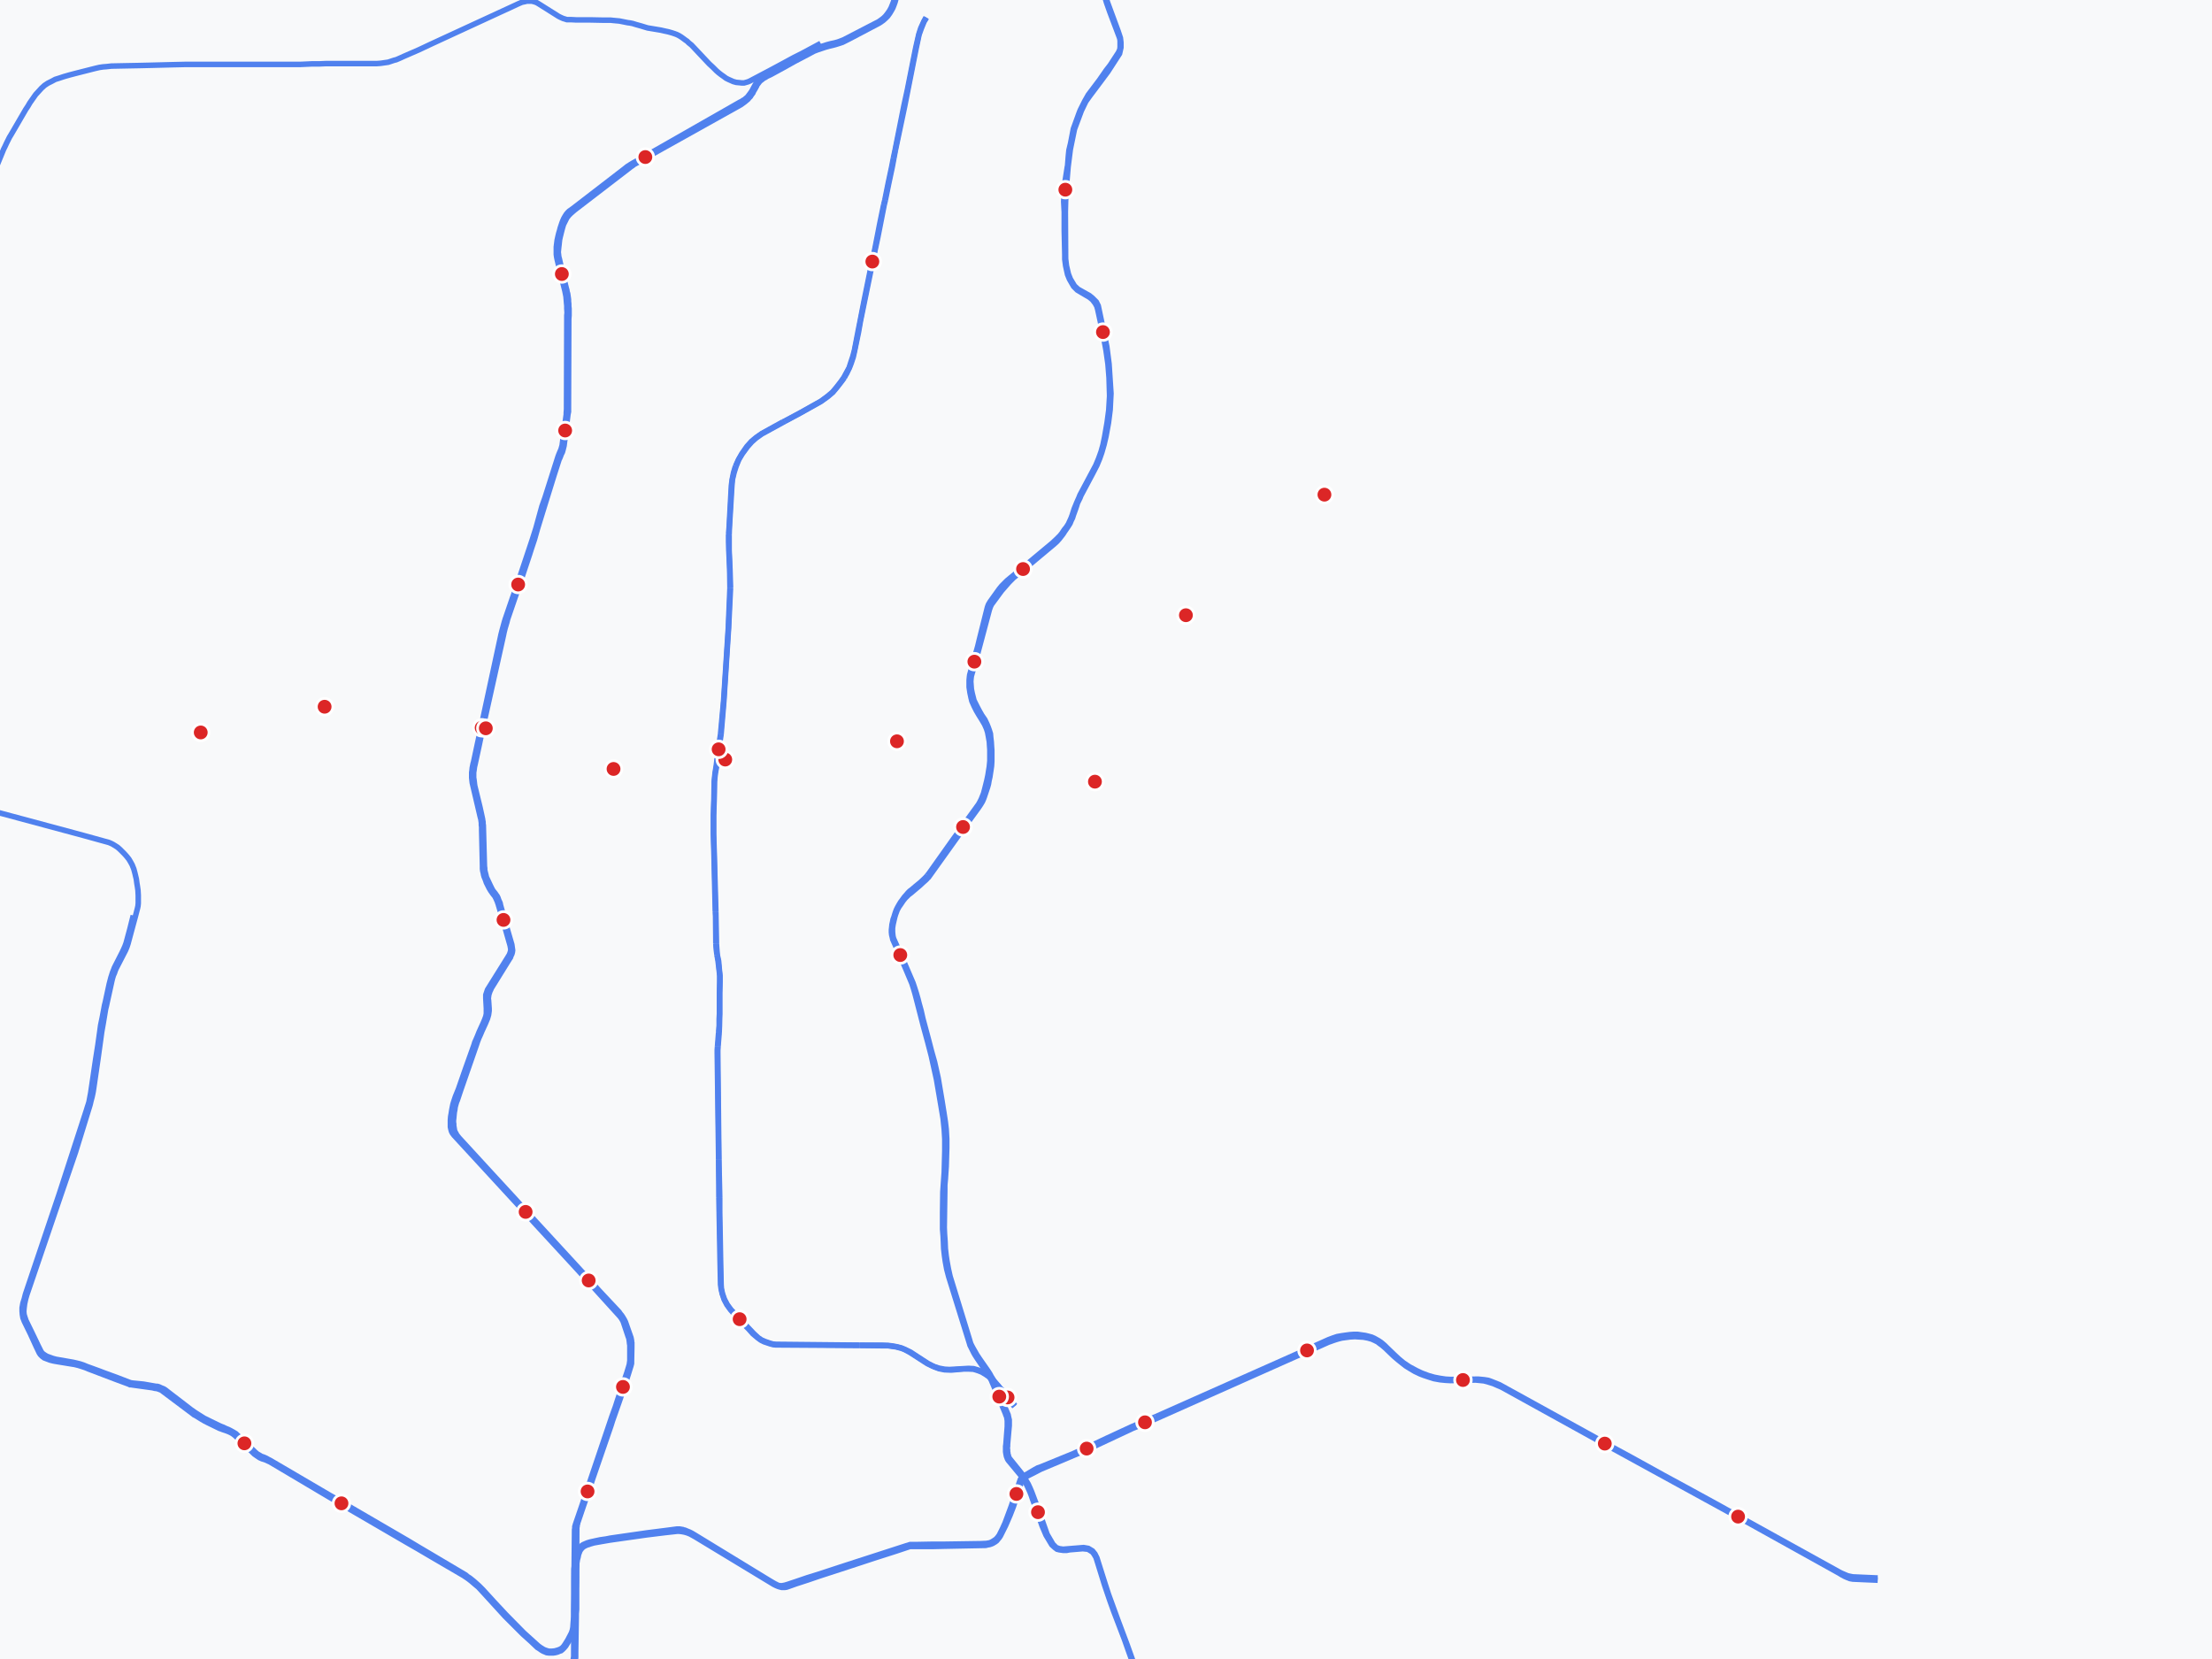 <?xml version="1.0" encoding="UTF-8"?>
<svg width="800" height="600" xmlns="http://www.w3.org/2000/svg">
  <title>Dalian Subway Map</title>
  <rect width="100%" height="100%" fill="#f8f9fa"/>

  <!-- 지하철 선로 -->
  <g stroke="#2563eb" stroke-width="2" fill="none" opacity="0.8">
    <polyline points="367.1,508.4 365.9,506.9 364.5,505.3 362.8,503.2 362.3,502.6 361.7,502.0 360.7,500.8 359.5,499.4 358.1,498.0 356.6,496.9 355.1,496.0 353.5,495.4 352.1,495.0 350.3,494.9 348.6,495.0 343.4,495.3 341.6,495.2 339.5,494.8 337.7,494.2"/>
    <polyline points="260.8,265.5 261.8,253.6 263.5,227.2 264.2,212.6"/>
    <polyline points="264.2,212.6 264.0,205.8 263.7,199.1 263.7,195.8 263.7,193.4"/>
    <polyline points="260.0,419.4 259.6,380.8 259.6,379.9 259.7,378.4"/>
    <polyline points="263.7,193.4 263.8,190.7 264.7,175.7 264.9,173.4 265.5,170.9 266.2,168.7"/>
    <polyline points="283.8,152.4 289.4,149.4 296.9,145.2 299.3,143.5 301.2,141.9 302.7,140.1 304.1,138.3 305.3,136.7"/>
    <polyline points="283.1,152.8 283.8,152.4"/>
    <polyline points="319.8,74.0 320.2,72.4"/>
    <polyline points="311.2,116.1 314.8,98.6 315.6,94.6 316.3,91.3 317.5,85.7 319.8,74.0"/>
    <polyline points="305.3,136.7 306.0,135.4 306.2,135.1 307.2,133.0 307.8,131.5 308.6,129.1 309.1,126.8 310.5,120.1 311.2,116.1"/>
    <polyline points="320.2,72.4 321.4,66.5 322.7,60.4 323.3,57.2"/>
    <polyline points="323.8,54.5 327.2,38.4 328.4,32.3 330.5,21.7 331.4,17.2 332.4,12.5 333.2,10.3 334.2,7.8 335.1,6.4"/>
    <polyline points="323.3,57.2 323.8,54.5"/>
    <polyline points="266.2,168.7 267.2,166.2 268.4,164.2 270.3,161.6 271.9,159.8 273.6,158.3 275.6,156.9 283.1,152.8"/>
    <polyline points="260.1,373.4 260.2,371.0 260.3,366.7 260.3,359.2 260.4,355.1 260.4,352.9 260.2,351.0 259.9,347.6 259.4,345.3"/>
    <polyline points="259.7,378.4 260.1,373.4"/>
    <polyline points="259.4,345.3 259.1,341.3"/>
    <polyline points="259.1,341.3 258.9,329.8"/>
    <polyline points="258.9,329.8 258.3,308.1 258.1,301.6 258.1,294.9 258.3,288.9 258.4,282.7 258.7,279.7 259.3,276.5 259.7,273.1"/>
    <polyline points="310.9,486.5 280.7,486.2 279.6,486.1 278.5,485.8 276.5,485.1 275.4,484.6 274.2,483.8 272.5,482.2 270.8,480.4 269.1,478.6 267.6,477.0 265.8,475.2 264.3,473.6 263.0,471.8 262.0,469.9 261.3,467.9 260.9,466.1 260.8,464.6 260.6,455.1 260.3,438.4"/>
    <polyline points="259.7,273.1 260.0,271.0 260.4,268.1 260.8,265.5"/>
    <polyline points="337.7,494.2 335.6,493.1 332.2,490.9 329.3,489.0 327.2,488.0 326.0,487.5 324.5,487.1 322.9,486.8 321.3,486.6 318.9,486.5 310.9,486.5"/>
    <polyline points="337.5,494.2 339.6,495.0 341.6,495.4 344.0,495.5 348.6,495.1 350.2,495.1 352.1,495.2 353.4,495.6 355.0,496.2 356.5,497.1 357.9,498.1 359.3,499.5 360.5,500.9 361.6,502.2 362.6,503.6 364.2,505.5 366.9,508.7"/>
    <polyline points="258.9,341.3 259.0,342.9 259.1,343.8 259.3,345.3"/>
    <polyline points="259.9,419.3 260.0,433.0"/>
    <polyline points="260.3,433.0 260.0,419.4"/>
    <polyline points="258.7,329.8 258.8,331.4 258.9,341.3"/>
    <polyline points="259.9,373.4 259.5,378.4"/>
    <polyline points="260.0,433.0 260.1,438.4"/>
    <polyline points="260.3,438.4 260.3,433.0"/>
    <polyline points="260.1,438.4 260.4,455.2 260.6,464.6 260.8,466.1 261.2,467.9 261.9,470.0 262.9,471.9 264.2,473.7 265.7,475.4 267.5,477.2 268.9,478.8 270.7,480.6 272.3,482.4 274.1,483.9 275.2,484.7 276.4,485.3 278.5,486.0 279.6,486.3 280.6,486.4 310.9,486.6"/>
    <polyline points="360.5,500.9 361.1,501.5 361.7,502.0"/>
    <polyline points="360.7,500.8 361.1,501.5 361.6,502.2"/>
    <polyline points="259.5,378.4 259.4,379.8 259.4,380.8 259.9,419.3"/>
    <polyline points="310.9,486.6 319.1,486.7 321.2,486.7 322.4,486.9 324.0,487.1 325.9,487.6 327.2,488.1 329.2,489.2 332.3,491.2 335.4,493.2 337.5,494.2"/>
    <polyline points="259.3,345.3 259.7,347.6 260.1,351.0 260.3,352.9 260.3,355.1 260.2,359.2 260.2,366.7 260.1,368.6 260.1,371.0 259.9,373.4"/>
    <polyline points="266.0,168.6 265.3,170.9 264.8,173.4 264.5,175.7 263.7,190.7 263.5,193.2"/>
    <polyline points="283.8,152.3 283.1,152.6"/>
    <polyline points="260.6,265.5 260.2,268.2 259.9,271.0 259.5,273.1"/>
    <polyline points="264.0,212.6 263.4,227.2 261.7,253.5 260.6,265.5"/>
    <polyline points="283.1,152.6 275.5,156.8 273.5,158.2 271.8,159.6 270.1,161.5 268.3,164.1 267.1,166.2 266.0,168.6"/>
    <polyline points="259.5,273.1 259.1,276.5 258.6,279.7 258.3,282.7 258.2,288.9 258.0,294.9 258.0,301.6 258.2,308.2 258.7,329.8"/>
    <polyline points="319.6,74.0 318.2,80.8 317.4,84.9 316.7,88.5 316.1,91.6 315.4,94.6 314.8,97.5 312.4,109.3 311.1,116.0"/>
    <polyline points="323.7,54.4 323.1,57.2"/>
    <polyline points="320.0,72.4 319.6,74.0"/>
    <polyline points="323.1,57.2 322.5,60.3 321.2,66.4 320.0,72.4"/>
    <polyline points="311.1,116.0 310.3,120.0 309.0,126.8 308.4,129.0 307.6,131.4 307.1,133.0 306.0,135.0 305.2,136.5"/>
    <polyline points="305.2,136.5 304.0,138.2 302.6,140.0 301.1,141.8 299.2,143.4 296.9,145.1 289.4,149.3 283.8,152.3"/>
    <polyline points="334.9,6.3 334.1,7.8 333.0,10.2 332.3,12.4 331.2,17.2 330.3,21.7 328.2,32.3 326.9,38.3 323.7,54.4"/>
    <polyline points="263.5,193.2 263.5,195.9 263.6,199.2 263.9,205.9 264.0,212.6"/>
    <polyline points="324.3,-25.8 324.2,-20.4 324.2,-15.2 324.1,-4.8 324.0,-3.5 323.7,-2.2 323.5,-0.9 323.2,0.5 322.7,1.8 322.3,2.8 321.7,3.9 321.0,4.9 320.3,5.8 319.6,6.5 318.7,7.2 317.7,7.9 316.7,8.4 305.1,14.4 304.1,14.8 303.0,15.2 301.9,15.5 300.5,15.8 299.0,16.2 298.1,16.5 297.1,16.8 295.9,17.2 295.2,17.5 294.4,17.8 292.9,18.4 287.6,21.3 282.8,23.8 278.4,26.2 276.7,27.1 275.9,27.6 275.5,27.9 275.1,28.2 274.8,28.5 274.5,28.8 273.9,29.5 273.4,30.2 273.0,30.9 272.5,31.8 272.2,32.4 271.8,33.1 271.3,33.8 271.0,34.2 270.7,34.6 270.4,35.0 270.1,35.3 269.7,35.6 269.4,35.9 269.1,36.1 268.7,36.3 268.3,36.6 267.5,37.0 237.7,54.0 233.3,56.5 229.0,58.9 228.0,59.5 227.4,59.9 226.9,60.2 226.4,60.6 225.9,61.0 207.2,75.4 205.8,76.4 205.3,76.9 204.8,77.5 204.3,78.3 203.9,79.0 203.5,79.9 203.2,80.7 202.9,81.6 202.6,82.5 202.4,83.3 202.1,84.3 201.9,85.1 201.7,86.0 201.5,86.9 201.4,87.7 201.3,88.5 201.2,89.3 201.2,90.2 201.2,91.2 201.2,92.0 201.3,92.8 201.5,93.8 202.8,99.2 204.3,105.2 204.5,106.2 204.7,107.2 204.8,108.4 204.9,109.6 205.0,110.6 205.0,111.6 205.1,113.1 205.0,114.1 205.0,114.9 205.0,116.2 204.9,146.9 204.9,148.0 204.8,149.3 204.8,149.9 204.0,155.7 203.3,161.1 203.1,161.8 202.9,162.5 202.6,163.2 202.3,163.9 202.1,164.4 201.8,165.2 197.1,180.0 196.6,181.4 196.0,183.1 194.9,187.1 193.8,191.1 192.5,195.2 188.9,206.0 187.1,211.4 185.3,216.4 182.7,224.0 182.4,225.0 182.1,226.1 181.8,227.2 181.5,228.3 181.2,229.5 175.1,257.8 174.0,263.0 172.7,268.9 171.3,275.5 171.1,276.2 171.0,276.7 170.8,277.7 170.7,278.7 170.6,279.4 170.6,280.4 170.6,281.3 170.7,282.2 170.8,283.1 173.7,295.5 173.9,296.2 174.0,296.9 174.1,297.6 174.1,298.4 174.2,299.1 174.2,299.8 174.2,300.4 174.5,313.2 174.5,314.2 174.6,315.0 174.8,315.8 174.9,316.4 175.1,317.1 175.4,317.8 175.7,318.6 175.9,319.2 176.2,319.8 176.7,320.8 176.9,321.2 177.2,321.7 177.5,322.2 177.8,322.6 178.2,323.2 178.6,323.7 179.0,324.2 179.2,324.6 179.5,325.2 179.7,325.7 179.9,326.1 180.0,326.5 180.2,327.0 180.3,327.4 181.9,332.8 183.3,337.8 184.5,342.0 184.6,342.6 184.7,343.1 184.7,343.7 184.6,344.2 184.4,344.8 184.2,345.3 183.9,345.8 183.6,346.3 176.6,357.5 176.3,358.0 176.1,358.6 175.9,359.2 175.7,359.8 175.7,360.5 175.7,361.1 175.9,364.7 175.9,365.8 175.9,366.6 175.7,367.6 175.3,368.7 174.8,369.9 173.3,373.2 172.7,374.7 172.1,376.1 171.7,377.0 171.4,378.0 168.3,386.7 165.8,393.9 164.7,396.6 164.4,397.5 164.1,398.4 163.8,399.4 163.6,400.4 163.4,401.4 163.2,402.7 163.0,403.8 162.9,405.1 162.9,405.8 162.9,406.6 162.9,407.6 163.1,408.5 163.3,409.2 163.6,409.8 164.2,410.6 186.2,434.5 189.9,438.5 193.2,442.2 208.6,458.9 212.6,463.3 224.3,476.2 224.8,476.9 225.2,477.6 225.4,478.0 225.5,478.3 227.2,483.4 227.4,483.9 227.5,484.4 227.6,485.1 227.7,486.0 227.8,486.5 227.8,486.9 227.8,491.5 227.8,492.1 227.7,492.8 227.6,493.5 227.4,494.2 226.7,496.5 225.0,501.5 223.3,506.5 222.6,508.7 221.3,512.3 213.8,534.5 212.2,539.3 210.6,544.1 208.3,550.8 208.2,551.1 208.1,551.4 208.0,551.8 207.9,552.1 207.9,552.5 207.9,552.7 207.8,553.2 207.6,571.8 207.6,576.6 207.6,582.1 207.5,597.1 207.5,598.1 207.5,599.1 207.4,599.7 207.3,600.3 207.2,600.7 207.0,601.1 206.7,601.7 206.3,602.4 200.7,610.0 200.5,610.4 200.2,610.9 199.8,611.5 199.5,612.3 199.1,613.3 198.8,614.1 198.7,614.9 198.5,615.7 198.4,616.4 198.3,617.3 198.2,618.0 198.2,618.7 198.2,620.1 198.4,629.4 198.5,634.3 198.6,639.3 198.6,640.8 198.7,641.7 198.7,642.5 198.9,643.4 199.0,644.1 199.2,645.2 199.4,646.5 199.7,647.9 201.6,659.5 201.7,660.6 201.8,662.0 201.8,663.5 201.8,665.2 201.8,667.3 201.8,672.4 201.8,677.6 201.7,680.1 201.7,680.8 201.6,681.5 201.5,682.6 201.3,683.5 201.2,684.3 201.1,685.4 199.9,700.4 199.8,701.0 199.6,701.7 199.3,702.3 198.9,702.9 198.5,703.3 198.0,703.8 197.3,704.2 194.0,706.0 189.8,708.2 185.7,710.5 170.7,718.7 169.9,719.0 169.4,719.2 168.7,719.4 168.3,719.6 167.8,719.6 166.9,719.7 163.0,719.8 162.6,719.8 162.1,719.9 161.6,719.9 161.1,720.1 160.5,720.3 152.3,723.1 148.0,724.5 143.3,726.1 139.6,727.5 139.1,727.7 138.7,727.9 138.1,728.3 137.7,728.6 137.3,729.0 132.1,738.0 131.7,738.6 131.5,738.9 131.2,739.2 130.9,739.5 130.5,739.8 120.7,746.5 120.0,747.0 118.9,747.6 118.1,748.1 117.2,748.5 110.4,751.6 109.3,752.2 108.4,752.8 107.5,753.3 106.7,753.9 106.1,754.4 105.6,754.8 105.1,755.2 104.8,755.6 102.2,758.4 98.9,761.7 95.5,765.2 93.5,767.3 93.0,767.7 92.4,768.2 91.8,768.5 91.1,768.8 90.5,768.9 90.1,769.0 89.6,769.0 89.1,768.9 88.6,768.8 80.8,766.4 80.2,766.2 79.6,766.0 69.2,759.9 68.6,759.6 67.9,759.3 67.0,759.1 66.2,758.9 65.3,758.8 64.3,758.7 63.3,758.7 62.6,758.7 61.9,758.8 61.0,758.9 60.0,759.1 59.1,759.4 54.5,761.0 50.0,762.4 49.2,762.7 48.4,763.0 42.0,764.7 41.6,764.8 41.0,765.0 40.4,765.3 39.9,765.7 39.5,766.0 39.2,766.3 38.8,766.8 38.3,767.4 27.3,784.7 26.4,786.1 25.3,787.9 24.3,789.7 18.5,800.5 18.2,801.0 17.9,801.7 17.5,802.4 15.0,806.7 12.6,810.8 -6.7,846.2 -8.5,849.5 -11.0,854.1 -13.4,858.6 -16.7,864.8 -17.2,865.6 -17.5,866.1 -17.7,866.6 -18.1,867.1 -18.5,867.6 -19.0,868.2 -19.5,868.7 -19.8,869.0 -20.2,869.3 -20.5,869.6 -21.0,870.0 -21.5,870.4 -21.9,870.7 -22.4,870.9 -22.8,871.2 -23.5,871.5 -24.4,871.9 -28.8,873.9 -29.6,874.3 -30.4,874.8 -31.2,875.5 -31.9,876.2 -32.6,877.1 -33.1,877.9 -33.6,878.8 -41.4,894.3 -41.7,895.1 -42.1,896.0 -42.4,896.7 -42.7,897.6 -48.3,912.3 -48.8,913.3 -49.3,914.1 -49.9,914.9 -50.4,915.7 -51.1,916.4 -51.8,917.3 -52.4,917.9 -53.2,918.6 -54.0,919.3 -54.7,919.9 -56.7,921.4 -60.2,924.2 -64.1,927.3"/>
    <polyline points="48.2,331.1 47.0,335.9 45.6,341.1 45.2,342.2 44.8,343.1 44.2,344.4 41.4,349.9 41.1,350.7 40.7,351.7 40.1,353.6 39.5,355.9 38.1,362.4 37.8,363.6 37.6,364.7 37.0,367.9 36.4,370.8 36.1,373.0 35.4,378.0 34.6,383.1 32.8,395.3 32.5,396.9 32.2,398.5 31.9,399.5 31.6,400.4 31.3,401.4 21.5,431.6 9.2,468.1 8.8,469.7 8.3,471.3 8.0,473.0 8.0,474.2 8.1,475.4 8.3,476.6 8.8,477.9 11.0,482.4 13.1,487.0 14.2,489.3 14.6,489.9 15.2,490.5 16.0,491.1 18.1,491.9 19.3,492.2 20.4,492.4 27.1,493.5 28.3,493.8 29.6,494.2 30.8,494.6 32.0,495.1 37.8,497.3 42.0,498.9 46.6,500.6 47.0,500.8 47.4,500.8 48.0,500.9 55.2,501.9 56.0,502.1 56.8,502.2 57.4,502.4 57.9,502.6 58.4,502.8 58.9,503.2 69.7,511.3 70.2,511.7 70.8,512.0 72.9,513.3 74.1,514.0 75.3,514.6 79.4,516.6 80.0,516.8 80.5,517.0 80.8,517.1 81.7,517.4 82.5,517.7 83.4,518.1 84.1,518.5 84.9,519.1 88.4,522.4 92.0,525.9 93.0,526.6 93.9,527.2 94.8,527.6 95.8,527.9 96.7,528.3 97.6,528.7 119.0,541.4 123.4,544.0 127.1,546.2 147.2,557.9 151.2,560.2 155.1,562.5 167.6,569.8 168.8,570.6 169.5,571.1 170.4,571.8 171.8,573.0 173.0,574.0 174.2,575.3 178.4,579.9 182.6,584.5 189.1,591.0 192.1,593.7 194.3,595.8 195.1,596.3 195.8,596.8 196.5,597.2 197.0,597.4 197.7,597.7 198.5,597.8 199.3,597.8 200.1,597.8 200.8,597.7 201.6,597.5 202.3,597.2 202.9,597.0 203.4,596.6 204.0,596.0 204.6,595.3 205.7,593.5 206.3,592.6 206.8,591.5 207.2,590.7 207.5,589.5 207.6,588.6 207.7,587.7 208.5,582.0 208.5,576.5 208.5,571.4 208.5,567.3 208.6,566.3 208.6,565.4 208.7,564.8 208.8,564.1 209.0,563.4 209.1,563.0 209.2,562.4 209.4,561.8 209.5,561.4 209.6,561.3 209.7,561.0 209.8,560.8 209.9,560.6 210.1,560.4 210.3,560.1 210.6,559.8 210.8,559.6 211.2,559.3 211.6,559.1 212.0,558.9 212.5,558.7 212.9,558.6 213.4,558.4 214.1,558.2 214.8,558.0 217.6,557.5 220.5,557.0 233.9,555.1 240.4,554.3 244.9,553.8 245.6,553.8 246.5,553.9 247.6,554.1 248.6,554.4 249.6,554.8 250.5,555.3 251.4,555.8 279.8,573.0 280.6,573.4 281.3,573.7 281.9,573.9 282.7,574.1 283.3,574.1 283.9,574.1 284.5,574.0 285.1,573.8 287.9,572.8 292.2,571.4 296.3,570.0 304.0,567.5 316.5,563.4 324.0,561.0 328.5,559.5 329.1,559.3 329.6,559.3 330.0,559.3 332.8,559.3 337.3,559.3 341.5,559.2 356.5,558.9 356.9,558.8 357.3,558.7 357.9,558.6 358.5,558.4 359.0,558.2 359.5,557.9 360.0,557.6 360.5,557.2 360.9,556.7 361.4,556.1 361.8,555.5 362.5,554.1 363.7,551.7 365.3,548.0 366.5,544.9 367.9,540.7"/>
    <polyline points="569.8,745.0 567.5,744.7 565.2,744.5 564.1,744.4 563.2,744.4 561.8,744.5 559.1,745.2 557.6,745.8 554.2,747.3 553.3,747.7 548.5,747.4 539.2,746.3 527.9,745.1 522.1,744.0 520.5,743.7 518.9,743.3 518.1,743.1 514.5,742.2 508.6,740.0 504.1,737.3 501.0,735.1 497.7,731.9 495.7,730.4 492.6,727.8 490.2,725.7 486.7,723.6 479.6,719.8 474.1,716.8 473.3,716.3 472.0,715.5 468.5,713.5 466.9,712.9 464.5,712.0 457.7,710.1 449.2,708.1 447.7,707.2 446.9,706.3 445.8,704.8 444.9,702.8 444.2,701.3 443.1,698.1 441.9,695.0 440.3,690.1 438.7,686.2 436.5,680.8 435.9,678.4 435.1,672.7 434.7,668.9 434.5,666.9 434.1,664.6 433.0,659.9 432.1,655.8 431.8,654.7 431.5,654.0 430.9,652.9 430.0,651.1 427.8,645.9 424.4,639.4 420.8,631.4 417.7,624.5 414.9,617.6 410.9,605.8 409.0,599.5 408.0,596.7 406.7,593.0 403.8,585.4 402.8,582.8 401.4,578.9 399.5,573.3 396.4,563.3 395.7,562.1 395.1,561.3 394.3,560.8 393.5,560.3 392.5,560.2 391.6,560.1 386.8,560.5 385.8,560.7 384.5,560.7 383.8,560.6 383.1,560.5 382.3,560.3 381.5,559.7 380.4,558.7 378.3,555.2 376.9,551.9 375.2,547.0 373.4,542.1 373.0,540.9 372.5,539.6 371.9,538.3 371.5,537.4 371.1,536.6 370.6,535.7 370.0,534.8 369.1,533.5 368.6,532.9 364.7,528.2 364.5,527.9 364.3,527.5 364.2,527.2 364.0,526.7 363.9,526.2 363.8,525.7 363.7,525.0 363.7,524.4 363.7,523.8 363.7,523.1 363.8,522.4 364.3,515.9 364.3,515.4 364.3,514.9 364.3,514.4 364.3,513.8 364.2,513.2 364.1,512.5 363.8,511.8 363.6,511.2 363.1,510.0 361.1,505.2 359.0,500.3 358.5,499.1 357.9,498.0 357.2,496.8 356.5,495.8 353.5,491.4 352.6,490.0 352.2,489.3 351.8,488.5 351.2,487.3 350.8,486.5 350.6,485.8 343.1,461.7 342.4,459.0 341.9,456.3 341.6,454.2 341.3,451.6 341.2,449.1 341.1,447.0 340.9,444.6 340.9,438.5 341.0,431.1 341.5,423.9 341.7,416.3 341.7,411.9 341.5,408.5 341.1,404.6 340.3,399.8 338.7,390.4 336.8,381.8 335.5,376.8 334.0,371.3 331.4,361.2 330.9,359.3 330.4,357.6 329.8,355.7 327.4,350.0 325.4,345.4 322.9,339.8 322.7,338.9 322.5,338.1 322.4,337.2 322.4,336.3 322.5,335.4 322.6,334.4 322.8,333.5 323.0,332.5 323.3,331.7 323.6,330.7 323.9,329.8 324.2,329.0 324.6,328.2 325.1,327.3 325.7,326.3 326.3,325.5 327.1,324.4 327.9,323.5 328.4,322.9 329.0,322.3 329.8,321.7 331.2,320.5 332.8,319.2 334.3,317.8 334.6,317.5 334.9,317.2 335.4,316.6"/>
    <polyline points="417.9,512.4 463.6,492.1 472.8,488.0 475.6,486.7 480.5,484.5 482.1,483.9 483.6,483.4 485.3,483.1 486.7,482.9 488.2,482.7 489.6,482.6 491.0,482.6 492.4,482.8 493.8,483.0 495.0,483.3 496.1,483.6 497.0,484.0 497.9,484.5 498.6,484.9 499.5,485.5 500.1,486.0 500.8,486.6 501.5,487.3 504.3,490.0 505.8,491.4 507.6,492.9 509.7,494.3 512.3,495.7 514.2,496.6 516.6,497.5 518.7,498.1 520.8,498.5 522.8,498.8 524.6,498.9 529.1,498.9"/>
    <polyline points="335.4,316.6 335.8,316.1 336.1,315.7 344.9,303.3 348.1,298.9 351.3,294.5 353.9,290.9 354.4,290.0 354.9,289.0 355.3,288.0 355.7,287.0 356.1,285.5 356.5,283.9 356.9,282.3 357.3,280.4 357.6,278.5 357.8,277.3 357.9,276.2 358.0,275.2 358.0,273.9 358.0,272.2 358.0,271.1 357.9,269.8 357.8,268.2 357.5,266.5 357.2,264.9 356.8,263.6 356.1,262.0 355.1,260.3 354.1,258.7 353.1,257.0 352.3,255.4 351.5,253.6 351.2,252.4 350.8,250.5 350.5,248.5 350.5,247.1 350.5,246.0 350.6,244.9 350.7,244.1 352.1,239.1 353.6,233.8 354.2,231.3 357.1,219.7 357.3,219.1 357.5,218.6 357.8,218.1 358.1,217.6 358.6,216.9 361.4,213.0 362.3,211.9 362.8,211.4 363.3,210.9 363.8,210.4 364.2,210.0 364.8,209.5 365.4,209.0 369.8,205.4 374.0,201.9 380.6,196.4 382.1,195.0 383.4,193.7 384.1,192.8 384.9,191.6 385.7,190.6 386.4,189.5 386.9,188.4 387.4,187.3 387.8,186.2 388.5,184.0 389.0,182.8 389.4,181.8 389.8,180.9 390.2,180.0 390.6,179.0 396.3,168.3 397.3,165.9 398.2,163.4 398.9,160.9 399.5,158.0 400.4,152.8 401.0,148.3 401.3,143.2 401.1,136.6 400.7,131.6 400.0,126.7 398.8,120.2 397.0,111.9 396.7,110.8 396.1,109.7 395.1,108.4 394.0,107.5 391.1,105.8 389.6,104.9 388.3,103.6 386.8,101.0 386.1,99.3 385.4,96.1 385.1,93.8 385.1,92.1 384.9,83.3 384.9,79.8 384.9,76.7 384.7,72.9 384.9,68.6 385.1,66.2 386.0,60.4 386.1,60.0 386.4,56.2 386.6,54.3 387.2,51.8 388.2,46.6 390.3,40.8 390.7,39.8 392.3,36.6 393.6,34.3 397.6,29.0 400.1,25.4 401.5,23.6 404.5,19.0 405.0,17.9 405.1,17.1 405.1,16.3 405.1,14.7 405.0,14.0 404.8,13.4 401.4,4.4 400.2,1.0 399.3,-2.0 398.5,-4.3 397.7,-6.8 395.4,-12.8 393.5,-18.2 392.4,-22.4 391.4,-27.9 391.1,-32.9 391.6,-37.2 392.4,-40.5 392.7,-42.3 392.9,-44.4 388.4,-172.8 388.5,-178.2"/>
    <polyline points="628.6,548.3 665.3,568.6 666.1,569.0 666.8,569.3 668.2,569.9 669.1,570.1 670.1,570.3 674.5,570.5 679.1,570.7"/>
    <polyline points="628.5,548.6 664.3,568.5 665.2,569.0 666.0,569.5 667.1,570.1 668.0,570.5 669.0,570.9 670.1,571.1 674.5,571.3 679.1,571.5"/>
    <polyline points="580.4,522.3 626.2,547.4 628.5,548.6"/>
    <polyline points="529.1,499.2 533.6,499.1 534.7,499.2 535.7,499.3 536.7,499.4 538.5,499.9 540.1,500.4 541.7,501.1 543.1,501.7 576.4,520.1 580.4,522.3"/>
    <polyline points="580.5,521.9 583.2,523.4 590.2,527.2 601.6,533.5 612.1,539.2 622.5,544.9 628.6,548.3"/>
    <polyline points="529.1,498.9 533.6,498.8 534.7,498.8 535.8,498.9 536.8,499.0 538.1,499.2 539.3,499.6 540.8,500.2 542.3,500.8 543.4,501.4 576.6,519.7 580.5,521.9"/>
    <polyline points="367.9,540.7 369.4,535.9 369.7,535.5 369.9,535.1 370.4,534.6 370.9,534.2 371.6,533.8 374.0,532.6 376.3,531.4 388.4,526.3 393.1,524.3 396.8,522.6 409.6,516.6 414.0,514.8 418.3,513.0 468.6,490.6 473.0,488.7 476.7,487.1 480.5,485.4 481.1,485.2 482.2,484.8 483.1,484.5 484.1,484.2 485.3,483.9 486.8,483.7 488.3,483.5 490.0,483.4 491.5,483.5 493.1,483.6 494.7,483.9 496.1,484.3 497.2,484.8 498.2,485.3 499.1,486.0 499.8,486.5 500.5,487.1 501.2,487.7 501.7,488.2 504.1,490.5 505.5,491.7 507.0,492.9 508.4,494.0 510.0,495.0 511.7,496.0 513.6,496.9 514.9,497.4 516.7,498.0 518.6,498.6 520.8,499.0 522.8,499.2 524.6,499.3 529.1,499.2"/>
    <polyline points="367.2,540.4 368.8,535.7 369.0,535.1 369.3,534.7 369.8,534.2 370.5,533.7 374.2,531.5 375.3,530.9 376.2,530.6 388.2,525.7 392.8,523.6 396.4,522.0 400.2,520.2 409.5,515.9 413.8,514.1 417.9,512.4"/>
    <polyline points="296.8,15.7 289.9,19.4 287.1,20.8 282.5,23.3 278.4,25.5 271.2,29.3 270.5,29.6 269.8,29.8 269.1,30.0 268.3,30.0 267.4,29.9 266.3,29.8 265.2,29.5 264.3,29.1 263.4,28.7 262.6,28.3 261.8,27.7 260.8,27.0 259.9,26.3 259.1,25.6 257.8,24.3 256.5,23.1 250.1,16.3 249.6,15.9 249.1,15.5 248.5,14.9 247.9,14.5 247.1,13.9 246.4,13.4 245.6,12.9 244.8,12.5 244.0,12.2 243.1,11.9 242.4,11.7 241.7,11.5 240.3,11.2 239.0,10.9 235.4,10.3 234.2,10.1 233.2,9.8 231.9,9.4 230.1,8.9 228.8,8.5 227.8,8.3 227.0,8.2 224.0,7.6 222.9,7.5 221.8,7.4 220.9,7.3 220.0,7.3 218.3,7.3 213.5,7.2 208.4,7.2 206.5,7.1 205.8,7.1 205.0,7.1 204.4,6.9 203.7,6.7 202.8,6.3 202.0,5.9 194.7,1.3 194.0,0.9 193.1,0.6 192.3,0.4 191.5,0.4 190.6,0.4 189.8,0.6 188.8,0.8 187.4,1.4 185.9,2.1 156.2,15.8 151.3,18.1 146.0,20.4 144.7,21.0 143.3,21.6 142.5,21.8 141.6,22.1 140.4,22.5 139.0,22.7 137.6,22.9 136.2,23.0 133.2,23.0 117.8,23.0 115.6,23.1 112.9,23.1 110.7,23.2 108.5,23.3 105.8,23.3 99.3,23.3 95.8,23.3 66.9,23.3 62.5,23.4 58.6,23.5 54.7,23.6 50.5,23.7 45.3,23.8 40.3,23.9 38.5,24.1 37.2,24.2 35.9,24.4 34.6,24.7 33.4,25.0 27.5,26.5 25.2,27.1 23.1,27.7 21.3,28.3 20.0,28.7 18.7,29.4 17.3,30.1 16.1,30.9 15.0,31.9 14.0,33.0 12.9,34.2 12.2,35.2 11.5,36.2 10.8,37.2 10.1,38.4 9.3,39.6 4.3,48.2 3.4,49.7 2.9,50.7 2.4,51.7 1.8,53.0 1.3,54.0 -1.2,60.1 -3.1,64.8 -3.3,65.2 -3.5,65.6 -3.8,66.1 -4.2,66.6 -4.7,67.1 -5.3,67.7 -9.7,71.6 -10.7,72.5 -11.5,73.2 -12.4,73.8 -13.5,74.6 -19.4,78.5 -20.1,79.1 -20.8,79.6 -21.5,80.1 -22.2,80.8 -22.8,81.5 -23.4,82.1 -23.9,82.9 -24.4,83.7 -24.8,84.3 -25.1,84.9 -25.4,85.5 -25.6,86.2 -25.8,86.9 -26.0,87.7 -26.2,88.6 -26.3,89.4 -26.5,90.5 -27.8,100.4 -28.0,101.5 -28.1,102.4 -28.2,103.4 -28.4,104.2 -29.3,109.2 -30.2,114.6 -30.4,115.7 -30.7,116.9 -31.7,120.4 -33.2,125.7 -33.6,127.2 -34.0,128.8 -34.3,130.1 -34.6,131.2 -35.9,138.8 -36.1,139.7 -36.3,140.6 -36.5,141.4 -36.7,142.0 -36.9,142.6 -37.1,143.3 -37.4,144.0 -39.7,148.4 -40.1,149.1 -40.4,149.9 -40.6,150.8 -40.8,151.5 -40.9,152.3 -40.9,153.1 -41.0,154.2 -41.0,155.3 -41.1,171.8 -41.2,172.5 -41.2,173.1 -41.2,173.8 -41.2,174.6 -41.3,175.9 -41.3,177.4 -41.5,179.3 -42.4,185.7 -43.1,191.1 -43.9,196.7 -44.4,200.0 -44.7,201.3 -44.9,202.5 -45.2,203.7 -46.1,207.1 -46.6,208.7 -48.3,214.5 -48.8,216.1 -49.4,217.8 -49.9,219.4 -50.3,220.7 -50.9,222.5 -51.1,223.3 -51.4,224.2 -51.7,225.3 -51.9,226.4 -55.6,247.8 -56.5,253.2 -57.5,258.8 -58.9,266.2 -59.0,267.6 -59.0,268.9 -58.9,269.9 -58.8,271.0 -58.6,271.8 -58.3,272.5 -57.7,273.5 -57.1,274.3 -56.4,275.0 -55.6,275.7 -54.7,276.3 -53.7,277.0 -50.7,278.8 -48.1,280.2 -45.4,281.6 -44.0,282.2 -42.7,282.6 -39.9,283.6 -36.9,284.5 -25.2,287.5 -3.1,293.2 30.0,302.1 34.7,303.4 39.4,304.7 40.1,305.0 40.9,305.4 41.7,305.9 42.5,306.4 43.4,307.2 44.2,308.0 45.0,308.8 45.8,309.7 46.6,310.7 47.2,311.7 47.8,312.8 48.4,314.3 48.8,315.8 49.3,317.9 49.5,319.4 49.7,320.6 49.9,322.0 50.0,323.8 50.0,325.3 50.0,326.7 49.9,327.7 49.7,328.6 49.0,331.3 47.7,336.1 46.3,341.3 45.9,342.5 45.4,343.7 42.0,350.3 41.7,351.0 41.4,351.9 41.0,352.8 40.7,353.8 40.5,354.6 38.8,362.3 38.5,363.7 38.2,364.9 37.8,367.3 37.3,370.3 36.8,373.1 36.1,378.2 35.4,383.2 33.9,393.5 33.7,394.8 33.5,395.8 33.3,396.7 32.9,398.2 32.6,399.5 27.3,416.7 22.2,431.6 9.7,468.3 9.3,469.7 8.9,471.5 8.7,473.1 8.6,474.3 8.7,475.4 9.0,476.4 9.4,477.6 11.6,482.1 13.8,486.7 14.9,488.9 15.4,489.5 16.1,490.0 16.9,490.5 18.0,490.9 19.1,491.3 20.2,491.6 26.5,492.7 27.8,493.0 29.0,493.3 30.2,493.7 31.4,494.2 35.8,495.8 37.9,496.6 42.3,498.2 46.7,499.9 47.3,500.1 47.9,500.2 51.9,500.6 56.5,501.4 56.9,501.4 57.3,501.5 57.8,501.7 58.2,501.9 58.7,502.1 59.2,502.3 59.7,502.6 60.1,502.9 60.6,503.3 69.2,509.9 69.8,510.3 70.2,510.6 70.8,511.0 72.7,512.2 73.8,512.9 79.1,515.5 80.0,515.9 80.8,516.2 81.6,516.6 82.6,517.0 83.4,517.4 84.3,517.9 85.3,518.5 88.8,521.8 92.3,525.2 93.0,525.8 93.7,526.2 94.5,526.7 95.4,527.0 96.3,527.4 97.0,527.8 97.8,528.2 119.3,540.8 123.7,543.3 127.4,545.5 147.5,557.2 151.5,559.6 155.4,561.9 168.4,569.6 169.1,570.2 169.9,570.7 171.4,571.9 172.3,572.7 173.2,573.5 174.6,574.9 178.8,579.5 183.0,584.0 189.4,590.5 194.6,595.2 195.4,595.8 196.2,596.3 196.7,596.6 197.2,596.8 197.8,597.0 198.5,597.2 199.6,597.2 200.6,597.1 201.7,596.8 202.5,596.5 203.2,596.1 203.8,595.5 204.3,594.8 205.3,593.2 206.3,591.3 206.7,590.5 207.0,589.6 207.2,588.6 207.3,587.1 207.4,585.9 207.5,584.6 207.5,582.1 207.6,576.5 207.6,571.4 207.6,568.5 207.6,567.4 207.7,566.7 207.8,565.9 207.9,565.1 208.1,563.8 208.3,562.8 208.5,562.1 208.8,561.4 209.0,560.8 209.4,560.1 209.9,559.5 210.5,558.9 211.0,558.6 211.7,558.3 212.4,558.0 213.4,557.7 215.2,557.3 217.1,556.9 219.2,556.6 220.7,556.3 233.9,554.4 241.0,553.5 244.8,553.0 245.8,553.0 247.0,553.2 247.4,553.4 247.7,553.4 248.4,553.7 249.4,554.1 250.2,554.5 251.7,555.4 278.4,571.7 280.1,572.7 280.9,573.1 281.5,573.4 282.2,573.5 282.9,573.5 283.9,573.3 284.9,573.0 287.6,572.1 292.0,570.6 296.2,569.3 303.8,566.8 327.9,559.0 328.3,558.9 328.6,558.8 329.2,558.6 329.7,558.6 332.0,558.6 337.3,558.5 341.5,558.5 354.7,558.3 356.8,558.2 357.3,558.1 357.9,558.0 358.4,557.8 358.8,557.6 359.6,557.1 360.3,556.6 360.9,555.9 361.4,555.2 362.6,552.8 363.0,551.9 363.5,550.8 365.8,544.6 367.2,540.4"/>
    <polyline points="324.9,-25.8 324.8,-20.4 324.8,-15.0 324.7,-4.8 324.4,-2.0 324.2,-1.2 324.0,-0.3 323.7,0.8 323.3,1.9 322.9,2.9 322.4,3.8 321.8,4.8 321.0,5.9 320.3,6.6 319.4,7.4 318.1,8.3 307.1,14.1 305.9,14.7 304.7,15.3 303.5,15.7 302.2,16.1 301.1,16.4 299.8,16.7 298.4,17.1 296.9,17.6 295.7,18.0 294.4,18.5 293.1,19.2 287.4,22.2 283.1,24.6 278.7,27.0 277.4,27.6 276.8,28.0 276.2,28.3 275.7,28.7 275.3,29.0 274.8,29.4 274.5,29.8 274.2,30.2 273.8,30.7 273.6,31.2 273.1,32.1 272.8,32.6 272.5,33.1 272.3,33.6 272.0,34.0 271.7,34.4 271.4,34.9 270.9,35.4 270.5,35.9 269.9,36.4 269.3,36.9 268.6,37.4 267.9,37.9 237.8,54.7 233.6,57.1 229.3,59.5 228.8,59.9 228.2,60.3 227.7,60.7 227.3,61.0 207.9,75.9 207.2,76.5 206.5,77.1 205.7,77.9 205.0,78.8 204.6,79.6 204.2,80.4 203.8,81.2 203.5,82.2 203.2,83.3 202.9,84.5 202.6,85.7 202.4,86.6 202.3,87.4 202.2,88.4 202.1,89.2 202.0,90.2 201.9,91.2 202.0,92.0 202.1,92.9 202.3,93.6 203.5,99.0 204.8,104.2 205.0,104.9 205.1,105.6 205.3,106.2 205.4,106.9 205.5,107.6 205.6,108.3 205.6,109.0 205.7,109.9 205.7,110.7 205.8,111.6 205.8,112.7 205.8,114.1 205.7,115.4 205.7,116.6 205.6,146.7 205.6,147.9 205.6,148.9 205.4,149.9 204.7,155.7 204.0,161.2 203.8,162.0 203.6,162.8 203.4,163.5 203.0,164.3 202.7,165.1 202.5,165.6 202.2,166.2 200.4,171.8 196.0,186.0 194.4,191.2 193.3,195.1 192.2,198.4 191.5,200.6 189.6,206.3 187.8,211.7 186.0,216.9 183.6,223.9 183.3,225.1 183.0,226.1 182.7,227.1 182.5,227.9 182.3,228.7 182.1,229.7 175.8,258.0 174.6,263.3 173.4,269.1 171.8,276.5 171.6,277.3 171.5,278.1 171.4,278.8 171.3,279.4 171.3,280.1 171.3,280.7 171.3,281.3 171.4,281.8 171.5,282.6 171.6,283.5 171.7,284.2 173.6,292.0 174.5,296.1 174.6,296.8 174.7,297.3 174.7,297.9 174.8,298.5 175.2,313.3 175.3,314.0 175.3,314.6 175.4,315.1 175.5,315.5 175.6,315.9 175.7,316.3 175.8,316.7 175.9,317.2 177.4,320.4 177.8,321.2 178.1,321.8 178.6,322.5 179.1,323.1 179.5,323.7 179.8,324.1 180.1,324.7 180.3,325.3 180.5,325.8 180.7,326.2 180.9,326.7 181.0,327.3 182.5,332.6 183.9,337.5 185.1,341.6 185.2,342.3 185.3,343.0 185.4,343.7 185.3,344.4 185.1,345.1 184.8,345.7 184.6,346.3 184.2,346.9 177.7,357.4 177.5,357.9 177.2,358.5 177.0,359.1 176.8,359.7 176.7,360.4 176.6,361.1 176.7,361.8 176.9,364.8 176.9,365.6 176.8,366.3 176.7,367.0 176.5,367.7 176.3,368.4 176.0,369.1 175.8,369.6 175.5,370.3 174.3,372.9 173.8,374.1 173.2,375.4 172.7,376.7 172.3,377.9 166.6,394.3 165.4,397.9 165.1,398.6 164.9,399.3 164.6,400.4 164.5,401.3 164.3,402.3 164.2,403.3 164.1,404.4 164.0,405.2 164.0,405.9 164.1,406.5 164.1,407.1 164.2,407.7 164.3,408.3 164.4,408.9 164.6,409.4 164.9,409.9 165.2,410.5 165.6,411.0 166.0,411.5 177.2,423.7 186.5,433.8 190.3,438.0 193.5,441.5 209.7,459.1 213.1,462.8 216.5,466.6 223.9,474.5 224.3,475.1 224.8,475.7 225.2,476.3 225.5,476.8 225.8,477.3 226.0,477.7 226.2,478.1 228.2,483.8 228.2,484.1 228.3,484.3 228.3,484.5 228.4,484.8 228.4,485.2 228.5,485.6 228.5,486.0 228.5,487.3 228.4,492.3 228.4,492.7 228.4,493.1 228.3,493.5 228.2,493.9 227.3,496.8 225.7,501.8 224.0,506.8 221.5,513.9 221.1,515.2 220.7,516.4 214.4,534.7 212.8,539.5 211.1,544.4 209.1,550.3 208.9,550.7 208.9,551.0 208.8,551.2 208.8,551.4 208.7,551.8 208.7,552.1 208.6,552.5 208.6,552.8 208.6,553.1 208.5,571.8 208.4,574.7 208.4,576.6 208.4,582.0 208.4,585.0 208.2,597.6 208.2,598.6 208.2,599.4 208.1,600.2 207.9,600.8 207.6,601.6 207.3,602.3 207.0,602.9 202.5,609.3 201.3,611.0 200.7,611.9 200.3,612.5 200.0,613.1 199.9,613.4 199.8,613.7 199.6,614.2 199.4,614.7 199.3,614.9 199.2,615.2 199.1,615.8 199.0,616.3 198.9,616.7 198.9,617.2 198.8,617.8 198.8,618.2 198.8,618.8 198.8,619.3 199.1,629.3 199.2,634.3 199.2,639.3 199.3,641.0 199.3,641.7 199.4,642.3 199.4,643.1 199.5,643.8 199.6,644.6 199.8,645.4 199.9,646.1 200.0,646.8 200.2,648.1 202.1,659.3 202.2,660.1 202.2,660.7 202.3,662.2 202.4,663.8 202.4,665.3 202.5,666.4 202.5,667.5 202.5,672.4 202.4,677.8 202.4,680.2 202.3,680.8 202.3,681.5 202.1,682.7 201.9,684.0 201.8,685.0 201.7,686.2 200.6,700.6 200.5,701.0 200.4,701.3 200.3,701.8 200.1,702.1 200.0,702.5 199.8,702.9 199.5,703.3 199.2,703.6 198.9,704.0 198.6,704.2 198.1,704.6 197.7,704.9 194.3,706.7 190.1,708.9 186.0,711.1 171.3,719.2 170.7,719.6 169.9,719.9 169.1,720.2 168.3,720.4 167.5,720.5 166.6,720.6 163.5,720.6 163.0,720.6 162.5,720.7 161.9,720.7 161.4,720.8 160.9,720.9 160.5,721.0 152.5,723.7 148.2,725.2 143.5,726.8 139.3,728.4 138.9,728.6 138.6,728.8 138.3,729.0 138.0,729.3 137.8,729.6 137.6,729.9 132.8,738.2 132.3,738.9 132.0,739.3 131.6,739.8 131.1,740.2 130.4,740.8 118.8,748.4 117.8,748.9 113.6,750.8 109.3,753.0 108.8,753.3 108.3,753.6 107.7,754.0 107.3,754.3 106.8,754.7 106.6,754.9 106.2,755.3 105.8,755.6 102.7,758.9 99.3,762.3 95.9,765.7 93.4,768.2 92.9,768.7 92.3,769.1 91.6,769.4 91.0,769.6 90.5,769.7 89.8,769.8 89.0,769.7 88.3,769.5 81.0,767.4 80.4,767.2 79.7,767.0 79.1,766.7 68.7,760.6 68.2,760.3 67.8,760.1 67.2,759.9 66.7,759.7 66.4,759.6 65.8,759.6 65.1,759.5 64.3,759.5 62.3,759.5 61.6,759.5 60.8,759.6 60.2,759.7 59.6,759.9 58.7,760.2 54.6,761.6 50.3,763.1 48.5,763.6 43.8,764.9 43.0,765.2 42.2,765.5 41.4,766.0 40.9,766.2 40.4,766.5 39.9,767.0 39.5,767.5 39.0,768.1 38.5,768.7 27.9,785.3 27.4,786.1 26.8,787.1 26.2,788.2 18.0,802.7 15.5,807.1 13.1,811.4 1.9,831.7 -8.0,849.9 -10.5,854.5 -13.0,859.2 -16.7,866.1 -17.1,866.8 -17.4,867.2 -18.0,868.0 -18.4,868.6 -19.0,869.2 -19.5,869.8 -20.1,870.3 -20.6,870.7 -21.2,871.1 -21.8,871.5 -22.4,871.9 -22.9,872.1 -27.9,874.5 -28.5,874.8 -29.2,875.2 -29.7,875.5 -30.1,875.9 -30.6,876.4 -31.1,876.9 -31.6,877.5 -32.2,878.3 -32.7,879.3 -40.5,894.6 -40.9,895.4 -41.2,896.0 -47.1,911.5 -47.5,912.5 -48.0,913.4 -48.3,914.1 -48.8,914.9 -49.1,915.4 -49.7,916.0 -50.1,916.6 -50.6,917.2 -51.2,917.8 -51.7,918.4 -52.3,919.0 -52.7,919.3 -53.2,919.7 -53.6,920.1 -55.9,921.9 -59.7,925.0 -63.7,928.1"/>
    <polyline points="388.8,-178.2 388.7,-171.3 389.2,-161.9 389.8,-144.5 390.4,-127.4 391.1,-110.1 391.5,-96.9 392.2,-80.0 392.7,-60.9 393.3,-45.0 393.2,-42.0 392.3,-37.3 391.5,-33.0 391.8,-28.0 392.8,-22.6 395.9,-13.0 396.7,-10.6 400.6,1.0 404.4,11.3 405.2,13.7 405.4,15.4 405.4,17.2 404.9,19.4 400.7,25.9 398.1,29.4 394.2,34.6 392.7,36.7 391.1,40.0 388.6,46.7 387.1,54.0 386.3,60.3 385.8,66.3 385.6,68.7 385.4,72.7 385.3,76.6 385.4,93.6 385.7,96.1 386.4,99.1 387.1,100.9 388.6,103.4 389.9,104.6 394.0,106.9 395.1,107.8 396.5,109.2 397.2,110.6 399.2,120.1 400.3,125.4 401.1,131.6 401.8,142.3 401.5,148.2 400.9,152.9 400.0,157.8 399.3,160.8 398.5,163.6 397.7,165.9 396.7,168.3 395.1,171.4 390.9,179.3 390.6,180.1 390.1,181.1 389.7,181.9 389.4,182.9 389.0,184.1 388.2,186.3 387.9,187.3 387.4,188.3 387.0,189.3 386.5,190.1 385.9,191.0 385.0,192.3 384.5,193.1 383.8,194.0 383.1,194.9 382.2,195.9 381.2,196.8 374.5,202.4 370.2,206.0 366.6,208.9 366.3,209.2 366.0,209.5 364.9,210.6 362.2,213.7 358.6,218.6 358.3,219.2 358.1,219.7 357.8,220.6 354.2,234.1 352.8,239.3 351.3,244.5 351.2,245.3 351.1,246.5 351.2,247.8 351.3,249.2 351.6,250.7 351.9,251.9 352.2,253.1 352.3,253.4 352.8,254.4 353.5,255.8 354.3,257.3 355.1,258.7 356.2,260.3 357.0,262.0 357.4,263.0 357.8,264.1 358.2,265.4 358.3,266.6 358.5,268.3 358.6,270.0 358.7,271.3 358.7,272.7 358.7,274.1 358.7,275.4 358.6,277.0 358.4,278.4 358.2,279.7 358.0,281.0 357.7,282.3 357.5,283.5 357.2,284.6 356.9,285.5 356.6,286.4 356.3,287.3 356.0,288.2 355.7,289.0 355.3,289.9 355.0,290.4 354.7,290.9 354.3,291.5 353.9,292.1 351.5,295.4 348.6,299.4 345.6,303.6 335.8,317.3 335.5,317.5 335.3,317.8 335.1,318.0 334.8,318.3 333.9,319.1 332.6,320.3 330.7,321.9 329.4,323.0 328.6,323.6 328.1,324.1 327.4,324.8 326.6,325.8 325.8,327.0 325.1,328.0 324.5,329.1 323.9,330.7 323.6,331.7 323.3,333.0 323.0,334.3 322.8,335.6 322.8,337.0 322.9,338.1 323.0,338.8 323.2,339.5 325.7,345.1 327.8,349.9 330.2,355.5 330.8,357.3 331.4,359.2 332.0,361.3 332.4,362.9 333.1,365.4 333.8,368.5 334.9,372.6 336.0,376.7 336.9,380.2 338.0,384.1 339.3,389.9 340.7,398.2 341.5,403.2 341.9,405.8 342.2,408.4 342.4,411.9 342.4,415.2 342.3,418.5 342.2,421.9 341.9,426.4 341.7,428.6 341.7,430.5 341.5,444.0 341.6,446.3 341.8,449.1 341.9,451.6 342.2,454.2 342.5,456.2 343.0,458.9 343.6,461.6 350.7,484.7 350.9,485.4 351.1,486.0 351.5,486.8 352.1,487.9 352.5,488.6 352.9,489.3 353.3,490.0 354.3,491.5 357.3,495.8 358.0,496.9 358.6,498.0 358.8,498.3 359.1,498.8 359.4,499.5 359.8,500.3 361.7,504.9 363.7,509.6 364.3,511.0 364.6,511.7 364.8,512.7 365.0,513.5 365.0,514.7 365.0,515.6 364.4,522.3 364.4,523.0 364.3,523.7 364.4,524.4 364.4,525.1 364.5,525.5 364.5,525.9 364.7,526.4 364.8,526.9 365.0,527.3 365.3,527.7 369.4,532.8 369.9,533.5 370.4,534.1 370.6,534.6 371.2,535.6 371.9,536.8 372.5,538.1 373.1,539.5 374.0,541.9 375.8,546.7 377.5,551.5 378.7,554.9 380.8,558.5 382.0,559.7 383.1,560.1 384.5,560.3 391.9,559.7 393.6,560.0 395.1,560.9 396.0,562.0 396.7,563.4 399.8,573.2 400.9,576.6 404.4,586.2 407.7,595.0 409.7,600.6 413.9,613.4 415.2,617.4 418.1,624.3 420.4,629.8 425.0,640.1 428.2,646.3 432.0,654.4 432.8,657.7 433.3,659.9 434.5,665.5 435.6,674.0 436.2,678.3 436.8,680.8 440.6,690.0 442.2,694.9 444.4,701.1 445.3,703.2 446.0,704.6 447.0,706.1 447.9,707.0 449.4,707.8 457.9,709.9 467.1,712.6 468.7,713.2 472.1,715.1 476.0,717.5 481.9,720.7 487.5,723.6 490.6,725.6 497.9,731.7 501.2,734.9 504.3,737.2 508.7,739.8 514.5,742.1 518.8,743.2 522.1,743.7 528.0,744.8 539.2,746.0 548.2,747.0 553.2,747.4 558.1,745.3 561.8,744.2 564.6,743.8 569.9,744.3"/>
  </g>

  <!-- 지하철 역 -->
  <g>
    <circle cx="414.1" cy="514.4" r="3" fill="#dc2626" stroke="#fff" stroke-width="1"/>
    <circle cx="233.4" cy="56.8" r="3" fill="#dc2626" stroke="#fff" stroke-width="1"/>
    <circle cx="204.4" cy="155.7" r="3" fill="#dc2626" stroke="#fff" stroke-width="1"/>
    <circle cx="203.2" cy="99.1" r="3" fill="#dc2626" stroke="#fff" stroke-width="1"/>
    <circle cx="187.4" cy="211.4" r="3" fill="#dc2626" stroke="#fff" stroke-width="1"/>
    <circle cx="174.2" cy="263.2" r="3" fill="#dc2626" stroke="#fff" stroke-width="1"/>
    <circle cx="398.9" cy="120.1" r="3" fill="#dc2626" stroke="#fff" stroke-width="1"/>
    <circle cx="348.3" cy="299.1" r="3" fill="#dc2626" stroke="#fff" stroke-width="1"/>
    <circle cx="182.1" cy="332.7" r="3" fill="#dc2626" stroke="#fff" stroke-width="1"/>
    <circle cx="352.4" cy="239.3" r="3" fill="#dc2626" stroke="#fff" stroke-width="1"/>
    <circle cx="262.3" cy="274.7" r="3" fill="#dc2626" stroke="#fff" stroke-width="1"/>
    <circle cx="72.6" cy="264.9" r="3" fill="#dc2626" stroke="#fff" stroke-width="1"/>
    <circle cx="117.4" cy="255.6" r="3" fill="#dc2626" stroke="#fff" stroke-width="1"/>
    <circle cx="175.7" cy="263.4" r="3" fill="#dc2626" stroke="#fff" stroke-width="1"/>
    <circle cx="221.9" cy="278.1" r="3" fill="#dc2626" stroke="#fff" stroke-width="1"/>
    <circle cx="324.4" cy="268.1" r="3" fill="#dc2626" stroke="#fff" stroke-width="1"/>
    <circle cx="396.0" cy="282.7" r="3" fill="#dc2626" stroke="#fff" stroke-width="1"/>
    <circle cx="428.9" cy="222.5" r="3" fill="#dc2626" stroke="#fff" stroke-width="1"/>
    <circle cx="479.0" cy="178.9" r="3" fill="#dc2626" stroke="#fff" stroke-width="1"/>
    <circle cx="364.4" cy="505.4" r="3" fill="#dc2626" stroke="#fff" stroke-width="1"/>
    <circle cx="628.6" cy="548.5" r="3" fill="#dc2626" stroke="#fff" stroke-width="1"/>
    <circle cx="580.4" cy="522.1" r="3" fill="#dc2626" stroke="#fff" stroke-width="1"/>
    <circle cx="529.1" cy="499.1" r="3" fill="#dc2626" stroke="#fff" stroke-width="1"/>
    <circle cx="472.7" cy="488.4" r="3" fill="#dc2626" stroke="#fff" stroke-width="1"/>
    <circle cx="393.0" cy="523.9" r="3" fill="#dc2626" stroke="#fff" stroke-width="1"/>
    <circle cx="367.6" cy="540.3" r="3" fill="#dc2626" stroke="#fff" stroke-width="1"/>
    <circle cx="123.5" cy="543.7" r="3" fill="#dc2626" stroke="#fff" stroke-width="1"/>
    <circle cx="88.4" cy="522.0" r="3" fill="#dc2626" stroke="#fff" stroke-width="1"/>
    <circle cx="225.3" cy="501.6" r="3" fill="#dc2626" stroke="#fff" stroke-width="1"/>
    <circle cx="212.5" cy="539.4" r="3" fill="#dc2626" stroke="#fff" stroke-width="1"/>
    <circle cx="212.9" cy="463.1" r="3" fill="#dc2626" stroke="#fff" stroke-width="1"/>
    <circle cx="190.1" cy="438.3" r="3" fill="#dc2626" stroke="#fff" stroke-width="1"/>
    <circle cx="361.4" cy="505.1" r="3" fill="#dc2626" stroke="#fff" stroke-width="1"/>
    <circle cx="375.4" cy="546.9" r="3" fill="#dc2626" stroke="#fff" stroke-width="1"/>
    <circle cx="315.5" cy="94.6" r="3" fill="#dc2626" stroke="#fff" stroke-width="1"/>
    <circle cx="259.9" cy="271.0" r="3" fill="#dc2626" stroke="#fff" stroke-width="1"/>
    <circle cx="267.5" cy="477.1" r="3" fill="#dc2626" stroke="#fff" stroke-width="1"/>
    <circle cx="325.6" cy="345.4" r="3" fill="#dc2626" stroke="#fff" stroke-width="1"/>
    <circle cx="370.0" cy="205.8" r="3" fill="#dc2626" stroke="#fff" stroke-width="1"/>
    <circle cx="385.3" cy="68.6" r="3" fill="#dc2626" stroke="#fff" stroke-width="1"/>
  </g>
</svg>